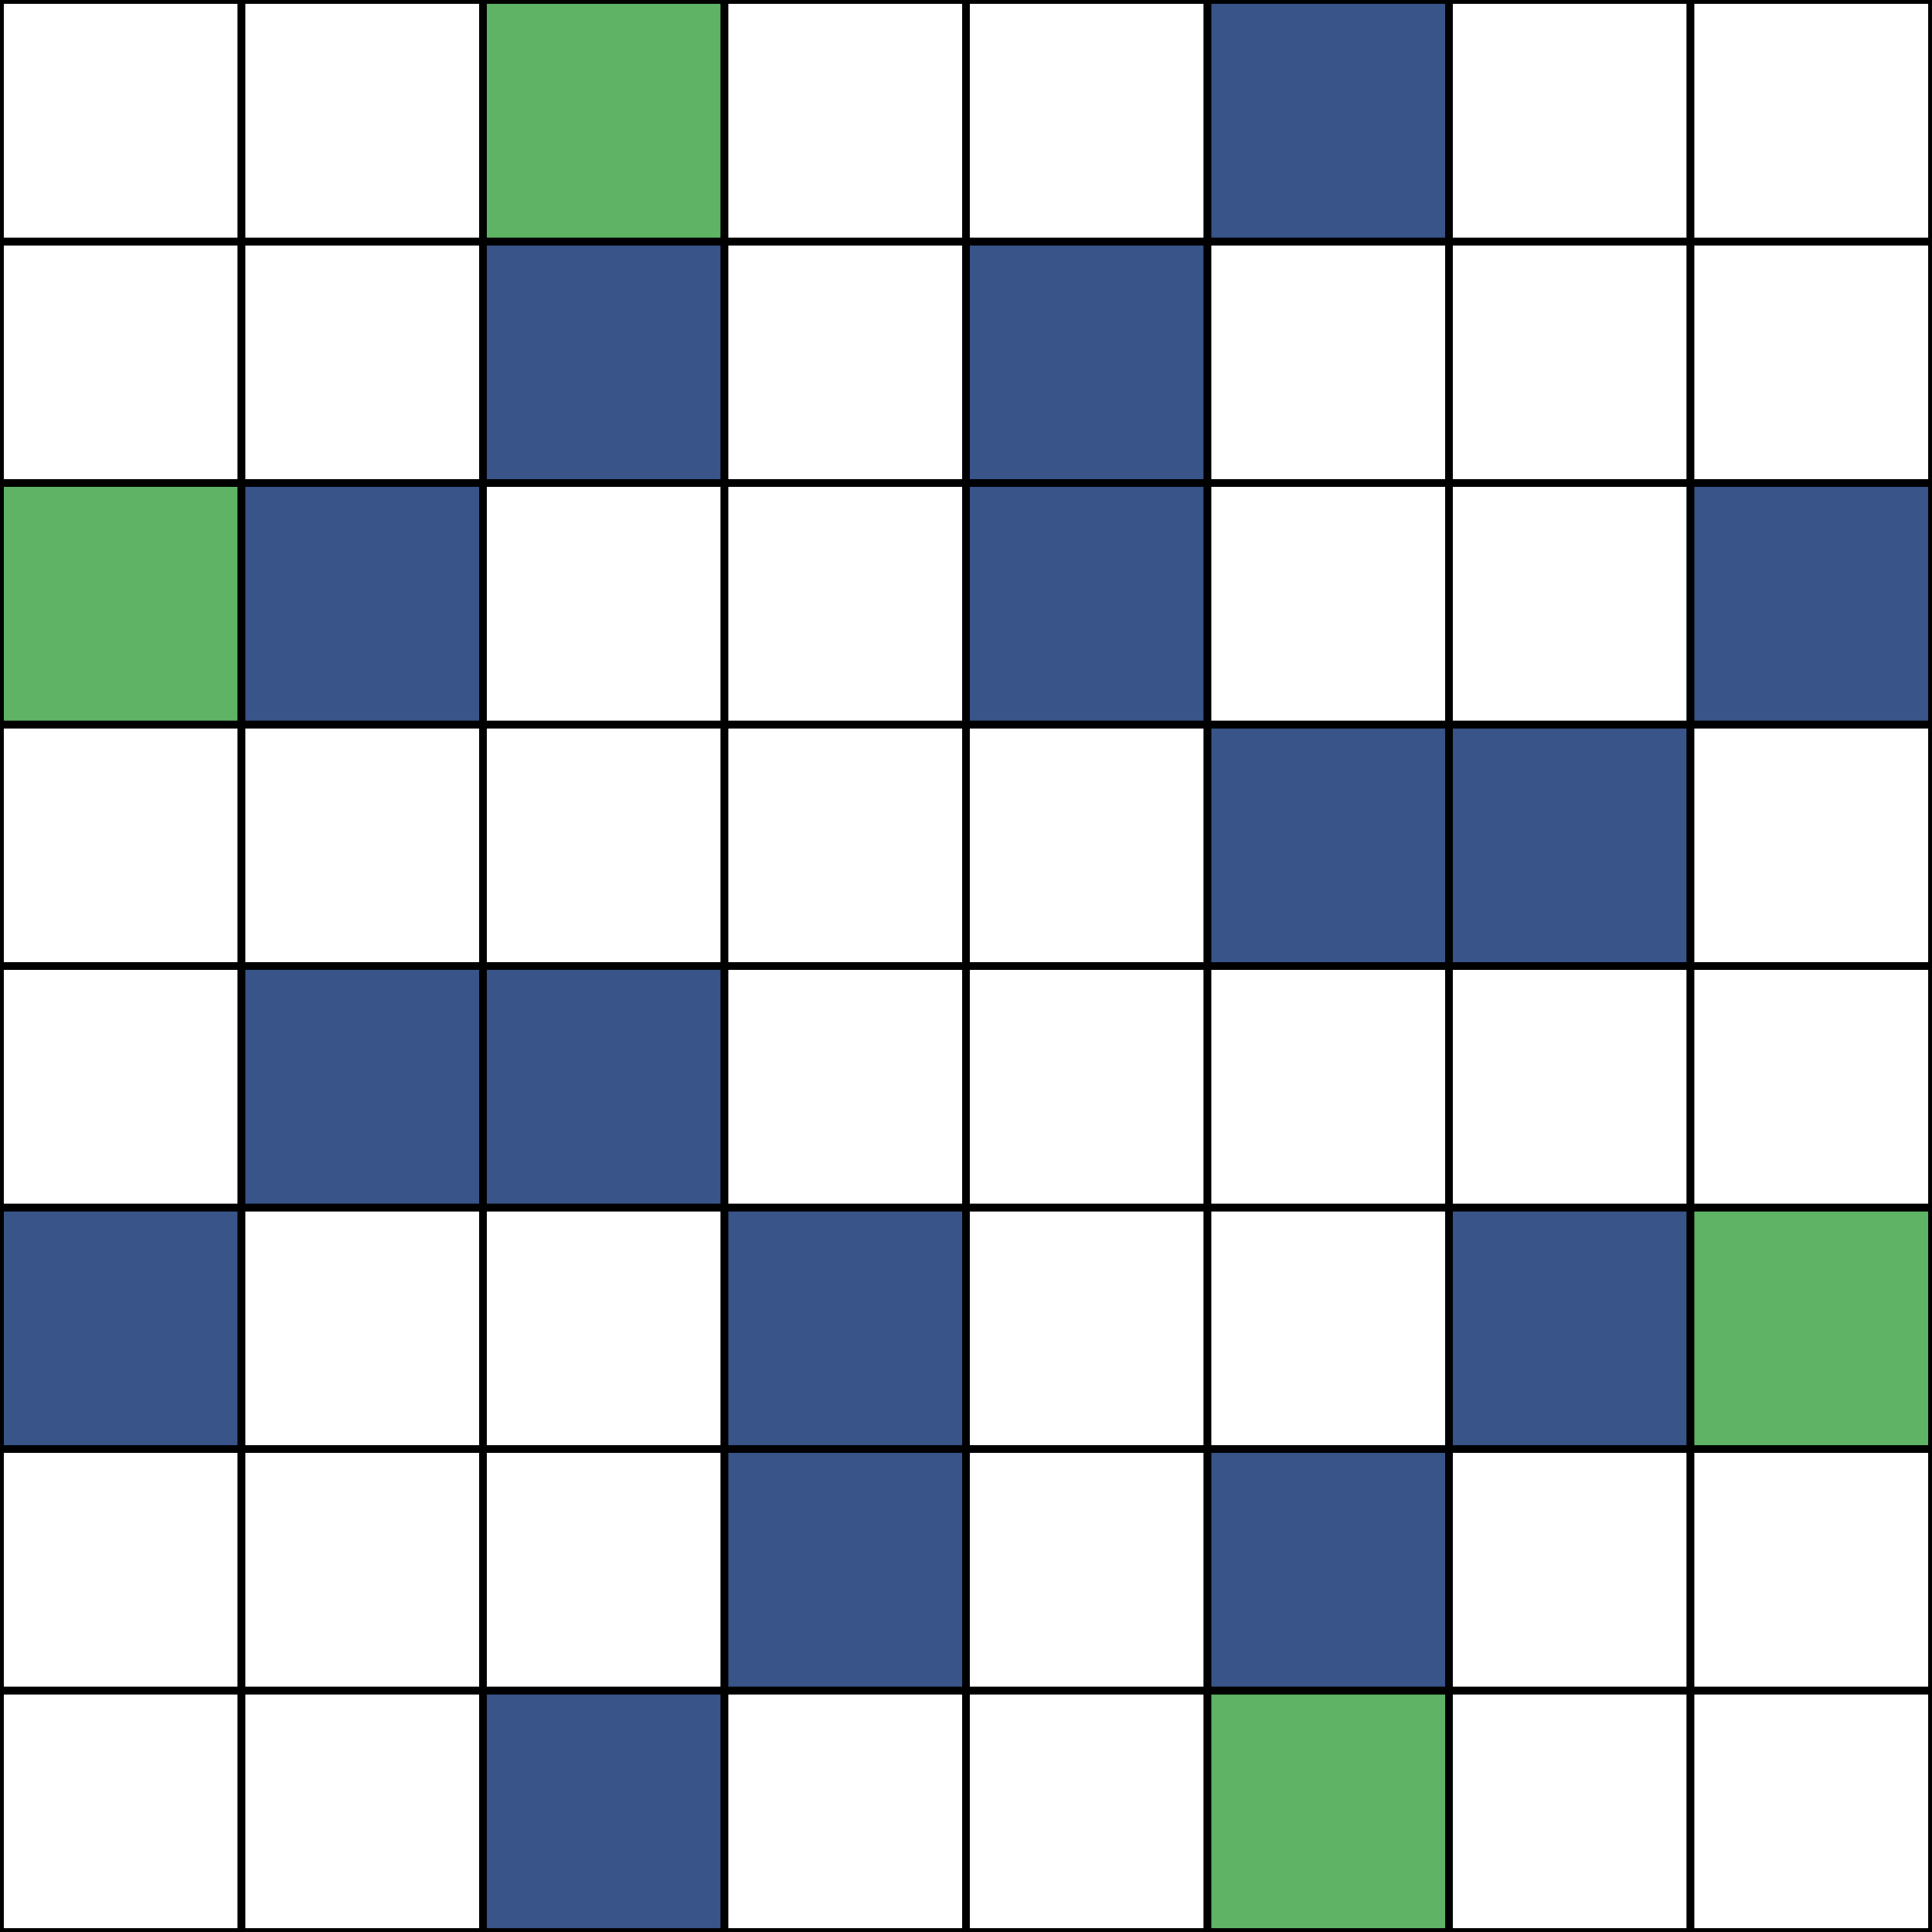 <svg xmlns="http://www.w3.org/2000/svg" id="table" width="252" height="252"><rect width="100%" height="100%" fill="#333333" stroke="none"/><rect x="0" y="220.5" width="31.5" height="31.5" fill="#FFFFFF" stroke="#000000" data-length="Unknown" data-derivation="Not Derived Yet" data-x="0" data-y="0" data-x-string="000" data-y-string="000" aria-selected="false"/><rect x="31.5" y="220.5" width="31.5" height="31.5" fill="#FFFFFF" stroke="#000000" data-length="Unknown" data-derivation="Not Derived Yet" data-x="1" data-y="0" data-x-string="001" data-y-string="000" aria-selected="false"/><rect x="63" y="220.5" width="31.5" height="31.5" fill="#385489" stroke="#000000" data-length="2" data-derivation="Slices [1, 1〉 from 111 and 101&lt;br&gt;Prefixes with 0&lt;br&gt;Suffixes with 0" data-x="2" data-y="0" data-x-string="010" data-y-string="000" aria-selected="true"/><rect x="94.5" y="220.5" width="31.5" height="31.5" fill="#FFFFFF" stroke="#000000" data-length="Unknown" data-derivation="Not Derived Yet" data-x="3" data-y="0" data-x-string="011" data-y-string="000" aria-selected="false"/><rect x="126" y="220.5" width="31.5" height="31.5" fill="#FFFFFF" stroke="#000000" data-length="Unknown" data-derivation="Not Derived Yet" data-x="4" data-y="0" data-x-string="100" data-y-string="000" aria-selected="false"/><rect x="157.5" y="220.5" width="31.5" height="31.5" fill="#5eb365" stroke="#000000" data-length="1" data-derivation="Commutes with 000 and 101" data-x="5" data-y="0" data-x-string="101" data-y-string="000" aria-selected="true"/><rect x="189" y="220.5" width="31.5" height="31.5" fill="#FFFFFF" stroke="#000000" data-length="Unknown" data-derivation="Not Derived Yet" data-x="6" data-y="0" data-x-string="110" data-y-string="000" aria-selected="false"/><rect x="220.5" y="220.5" width="31.5" height="31.5" fill="#FFFFFF" stroke="#000000" data-length="Unknown" data-derivation="Not Derived Yet" data-x="7" data-y="0" data-x-string="111" data-y-string="000" aria-selected="false"/><rect x="0" y="189" width="31.5" height="31.5" fill="#FFFFFF" stroke="#000000" data-length="Unknown" data-derivation="Not Derived Yet" data-x="0" data-y="1" data-x-string="000" data-y-string="001" aria-selected="false"/><rect x="31.5" y="189" width="31.5" height="31.5" fill="#FFFFFF" stroke="#000000" data-length="Unknown" data-derivation="Not Derived Yet" data-x="1" data-y="1" data-x-string="001" data-y-string="001" aria-selected="false"/><rect x="63" y="189" width="31.5" height="31.5" fill="#FFFFFF" stroke="#000000" data-length="Unknown" data-derivation="Not Derived Yet" data-x="2" data-y="1" data-x-string="010" data-y-string="001" aria-selected="false"/><rect x="94.5" y="189" width="31.5" height="31.5" fill="#385489" stroke="#000000" data-length="2" data-derivation="Slices [1, 1〉 from 111 and 101&lt;br&gt;Prefixes with 0&lt;br&gt;Suffixes with 1" data-x="3" data-y="1" data-x-string="011" data-y-string="001" aria-selected="true"/><rect x="126" y="189" width="31.5" height="31.5" fill="#FFFFFF" stroke="#000000" data-length="Unknown" data-derivation="Not Derived Yet" data-x="4" data-y="1" data-x-string="100" data-y-string="001" aria-selected="false"/><rect x="157.5" y="189" width="31.5" height="31.5" fill="#385489" stroke="#000000" data-length="2" data-derivation="Commutes with 001 and 101" data-x="5" data-y="1" data-x-string="101" data-y-string="001" aria-selected="true"/><rect x="189" y="189" width="31.5" height="31.5" fill="#FFFFFF" stroke="#000000" data-length="Unknown" data-derivation="Not Derived Yet" data-x="6" data-y="1" data-x-string="110" data-y-string="001" aria-selected="false"/><rect x="220.5" y="189" width="31.5" height="31.5" fill="#FFFFFF" stroke="#000000" data-length="Unknown" data-derivation="Not Derived Yet" data-x="7" data-y="1" data-x-string="111" data-y-string="001" aria-selected="false"/><rect x="0" y="157.5" width="31.5" height="31.5" fill="#385489" stroke="#000000" data-length="2" data-derivation="Slices [1, 1〉 from 101 and 111&lt;br&gt;Prefixes with 0&lt;br&gt;Suffixes with 0" data-x="0" data-y="2" data-x-string="000" data-y-string="010" aria-selected="true"/><rect x="31.5" y="157.5" width="31.5" height="31.5" fill="#FFFFFF" stroke="#000000" data-length="Unknown" data-derivation="Not Derived Yet" data-x="1" data-y="2" data-x-string="001" data-y-string="010" aria-selected="false"/><rect x="63" y="157.5" width="31.5" height="31.5" fill="#FFFFFF" stroke="#000000" data-length="Unknown" data-derivation="Not Derived Yet" data-x="2" data-y="2" data-x-string="010" data-y-string="010" aria-selected="false"/><rect x="94.5" y="157.5" width="31.5" height="31.5" fill="#385489" stroke="#000000" data-length="2" data-derivation="Commutes with 010 and 011" data-x="3" data-y="2" data-x-string="011" data-y-string="010" aria-selected="true"/><rect x="126" y="157.5" width="31.5" height="31.5" fill="#FFFFFF" stroke="#000000" data-length="Unknown" data-derivation="Not Derived Yet" data-x="4" data-y="2" data-x-string="100" data-y-string="010" aria-selected="false"/><rect x="157.5" y="157.5" width="31.5" height="31.5" fill="#FFFFFF" stroke="#000000" data-length="Unknown" data-derivation="Not Derived Yet" data-x="5" data-y="2" data-x-string="101" data-y-string="010" aria-selected="false"/><rect x="189" y="157.5" width="31.5" height="31.5" fill="#385489" stroke="#000000" data-length="2" data-derivation="Commutes with 010 and 110" data-x="6" data-y="2" data-x-string="110" data-y-string="010" aria-selected="true"/><rect x="220.5" y="157.5" width="31.5" height="31.5" fill="#5eb365" stroke="#000000" data-length="1" data-derivation="Commutes with 010 and 111" data-x="7" data-y="2" data-x-string="111" data-y-string="010" aria-selected="true"/><rect x="0" y="126" width="31.5" height="31.5" fill="#FFFFFF" stroke="#000000" data-length="Unknown" data-derivation="Not Derived Yet" data-x="0" data-y="3" data-x-string="000" data-y-string="011" aria-selected="false"/><rect x="31.5" y="126" width="31.5" height="31.5" fill="#385489" stroke="#000000" data-length="2" data-derivation="Slices [1, 1〉 from 101 and 111&lt;br&gt;Prefixes with 0&lt;br&gt;Suffixes with 1" data-x="1" data-y="3" data-x-string="001" data-y-string="011" aria-selected="true"/><rect x="63" y="126" width="31.5" height="31.5" fill="#385489" stroke="#000000" data-length="2" data-derivation="User Selected" data-x="2" data-y="3" data-x-string="010" data-y-string="011" aria-selected="true"/><rect x="94.5" y="126" width="31.5" height="31.5" fill="#FFFFFF" stroke="#000000" data-length="Unknown" data-derivation="Not Derived Yet" data-x="3" data-y="3" data-x-string="011" data-y-string="011" aria-selected="false"/><rect x="126" y="126" width="31.5" height="31.5" fill="#FFFFFF" stroke="#000000" data-length="Unknown" data-derivation="Not Derived Yet" data-x="4" data-y="3" data-x-string="100" data-y-string="011" aria-selected="false"/><rect x="157.5" y="126" width="31.5" height="31.5" fill="#FFFFFF" stroke="#000000" data-length="Unknown" data-derivation="Not Derived Yet" data-x="5" data-y="3" data-x-string="101" data-y-string="011" aria-selected="false"/><rect x="189" y="126" width="31.5" height="31.5" fill="#FFFFFF" stroke="#000000" data-length="Unknown" data-derivation="Not Derived Yet" data-x="6" data-y="3" data-x-string="110" data-y-string="011" aria-selected="false"/><rect x="220.5" y="126" width="31.5" height="31.5" fill="#FFFFFF" stroke="#000000" data-length="Unknown" data-derivation="Not Derived Yet" data-x="7" data-y="3" data-x-string="111" data-y-string="011" aria-selected="false"/><rect x="0" y="94.5" width="31.5" height="31.5" fill="#FFFFFF" stroke="#000000" data-length="Unknown" data-derivation="Not Derived Yet" data-x="0" data-y="4" data-x-string="000" data-y-string="100" aria-selected="false"/><rect x="31.5" y="94.5" width="31.5" height="31.5" fill="#FFFFFF" stroke="#000000" data-length="Unknown" data-derivation="Not Derived Yet" data-x="1" data-y="4" data-x-string="001" data-y-string="100" aria-selected="false"/><rect x="63" y="94.5" width="31.5" height="31.5" fill="#FFFFFF" stroke="#000000" data-length="Unknown" data-derivation="Not Derived Yet" data-x="2" data-y="4" data-x-string="010" data-y-string="100" aria-selected="false"/><rect x="94.5" y="94.5" width="31.5" height="31.5" fill="#FFFFFF" stroke="#000000" data-length="Unknown" data-derivation="Not Derived Yet" data-x="3" data-y="4" data-x-string="011" data-y-string="100" aria-selected="false"/><rect x="126" y="94.5" width="31.5" height="31.5" fill="#FFFFFF" stroke="#000000" data-length="Unknown" data-derivation="Not Derived Yet" data-x="4" data-y="4" data-x-string="100" data-y-string="100" aria-selected="false"/><rect x="157.5" y="94.5" width="31.5" height="31.5" fill="#385489" stroke="#000000" data-length="2" data-derivation="Commutes with 100 and 101" data-x="5" data-y="4" data-x-string="101" data-y-string="100" aria-selected="true"/><rect x="189" y="94.5" width="31.5" height="31.5" fill="#385489" stroke="#000000" data-length="2" data-derivation="Slices [1, 1〉 from 111 and 101&lt;br&gt;Prefixes with 1&lt;br&gt;Suffixes with 0" data-x="6" data-y="4" data-x-string="110" data-y-string="100" aria-selected="true"/><rect x="220.5" y="94.5" width="31.5" height="31.5" fill="#FFFFFF" stroke="#000000" data-length="Unknown" data-derivation="Not Derived Yet" data-x="7" data-y="4" data-x-string="111" data-y-string="100" aria-selected="false"/><rect x="0" y="63" width="31.5" height="31.5" fill="#5eb365" stroke="#000000" data-length="1" data-derivation="User Selected" data-x="0" data-y="5" data-x-string="000" data-y-string="101" aria-selected="true"/><rect x="31.5" y="63" width="31.5" height="31.5" fill="#385489" stroke="#000000" data-length="2" data-derivation="User Selected" data-x="1" data-y="5" data-x-string="001" data-y-string="101" aria-selected="true"/><rect x="63" y="63" width="31.5" height="31.5" fill="#FFFFFF" stroke="#000000" data-length="Unknown" data-derivation="Not Derived Yet" data-x="2" data-y="5" data-x-string="010" data-y-string="101" aria-selected="false"/><rect x="94.5" y="63" width="31.5" height="31.5" fill="#FFFFFF" stroke="#000000" data-length="Unknown" data-derivation="Not Derived Yet" data-x="3" data-y="5" data-x-string="011" data-y-string="101" aria-selected="false"/><rect x="126" y="63" width="31.5" height="31.5" fill="#385489" stroke="#000000" data-length="2" data-derivation="User Selected" data-x="4" data-y="5" data-x-string="100" data-y-string="101" aria-selected="true"/><rect x="157.5" y="63" width="31.5" height="31.5" fill="#FFFFFF" stroke="#000000" data-length="Unknown" data-derivation="Not Derived Yet" data-x="5" data-y="5" data-x-string="101" data-y-string="101" aria-selected="false"/><rect x="189" y="63" width="31.5" height="31.5" fill="#FFFFFF" stroke="#000000" data-length="Unknown" data-derivation="Not Derived Yet" data-x="6" data-y="5" data-x-string="110" data-y-string="101" aria-selected="false"/><rect x="220.5" y="63" width="31.5" height="31.5" fill="#385489" stroke="#000000" data-length="2" data-derivation="Commutes with 101 and 111" data-x="7" data-y="5" data-x-string="111" data-y-string="101" aria-selected="true"/><rect x="0" y="31.5" width="31.5" height="31.5" fill="#FFFFFF" stroke="#000000" data-length="Unknown" data-derivation="Not Derived Yet" data-x="0" data-y="6" data-x-string="000" data-y-string="110" aria-selected="false"/><rect x="31.5" y="31.5" width="31.5" height="31.5" fill="#FFFFFF" stroke="#000000" data-length="Unknown" data-derivation="Not Derived Yet" data-x="1" data-y="6" data-x-string="001" data-y-string="110" aria-selected="false"/><rect x="63" y="31.5" width="31.5" height="31.5" fill="#385489" stroke="#000000" data-length="2" data-derivation="User Selected" data-x="2" data-y="6" data-x-string="010" data-y-string="110" aria-selected="true"/><rect x="94.5" y="31.5" width="31.5" height="31.5" fill="#FFFFFF" stroke="#000000" data-length="Unknown" data-derivation="Not Derived Yet" data-x="3" data-y="6" data-x-string="011" data-y-string="110" aria-selected="false"/><rect x="126" y="31.5" width="31.5" height="31.5" fill="#385489" stroke="#000000" data-length="2" data-derivation="Slices [1, 1〉 from 101 and 111&lt;br&gt;Prefixes with 1&lt;br&gt;Suffixes with 0" data-x="4" data-y="6" data-x-string="100" data-y-string="110" aria-selected="true"/><rect x="157.5" y="31.5" width="31.5" height="31.5" fill="#FFFFFF" stroke="#000000" data-length="Unknown" data-derivation="Not Derived Yet" data-x="5" data-y="6" data-x-string="101" data-y-string="110" aria-selected="false"/><rect x="189" y="31.5" width="31.5" height="31.5" fill="#FFFFFF" stroke="#000000" data-length="Unknown" data-derivation="Not Derived Yet" data-x="6" data-y="6" data-x-string="110" data-y-string="110" aria-selected="false"/><rect x="220.5" y="31.5" width="31.5" height="31.5" fill="#FFFFFF" stroke="#000000" data-length="Unknown" data-derivation="Not Derived Yet" data-x="7" data-y="6" data-x-string="111" data-y-string="110" aria-selected="false"/><rect x="0" y="0" width="31.5" height="31.5" fill="#FFFFFF" stroke="#000000" data-length="Unknown" data-derivation="Not Derived Yet" data-x="0" data-y="7" data-x-string="000" data-y-string="111" aria-selected="false"/><rect x="31.5" y="0" width="31.5" height="31.5" fill="#FFFFFF" stroke="#000000" data-length="Unknown" data-derivation="Not Derived Yet" data-x="1" data-y="7" data-x-string="001" data-y-string="111" aria-selected="false"/><rect x="63" y="0" width="31.5" height="31.5" fill="#5eb365" stroke="#000000" data-length="1" data-derivation="User Selected" data-x="2" data-y="7" data-x-string="010" data-y-string="111" aria-selected="true"/><rect x="94.5" y="0" width="31.5" height="31.5" fill="#FFFFFF" stroke="#000000" data-length="Unknown" data-derivation="Not Derived Yet" data-x="3" data-y="7" data-x-string="011" data-y-string="111" aria-selected="false"/><rect x="126" y="0" width="31.5" height="31.5" fill="#FFFFFF" stroke="#000000" data-length="Unknown" data-derivation="Not Derived Yet" data-x="4" data-y="7" data-x-string="100" data-y-string="111" aria-selected="false"/><rect x="157.5" y="0" width="31.5" height="31.5" fill="#385489" stroke="#000000" data-length="2" data-derivation="User Selected" data-x="5" data-y="7" data-x-string="101" data-y-string="111" aria-selected="true"/><rect x="189" y="0" width="31.5" height="31.5" fill="#FFFFFF" stroke="#000000" data-length="Unknown" data-derivation="Not Derived Yet" data-x="6" data-y="7" data-x-string="110" data-y-string="111" aria-selected="false"/><rect x="220.5" y="0" width="31.5" height="31.5" fill="#FFFFFF" stroke="#000000" data-length="Unknown" data-derivation="Not Derived Yet" data-x="7" data-y="7" data-x-string="111" data-y-string="111" aria-selected="false"/></svg>